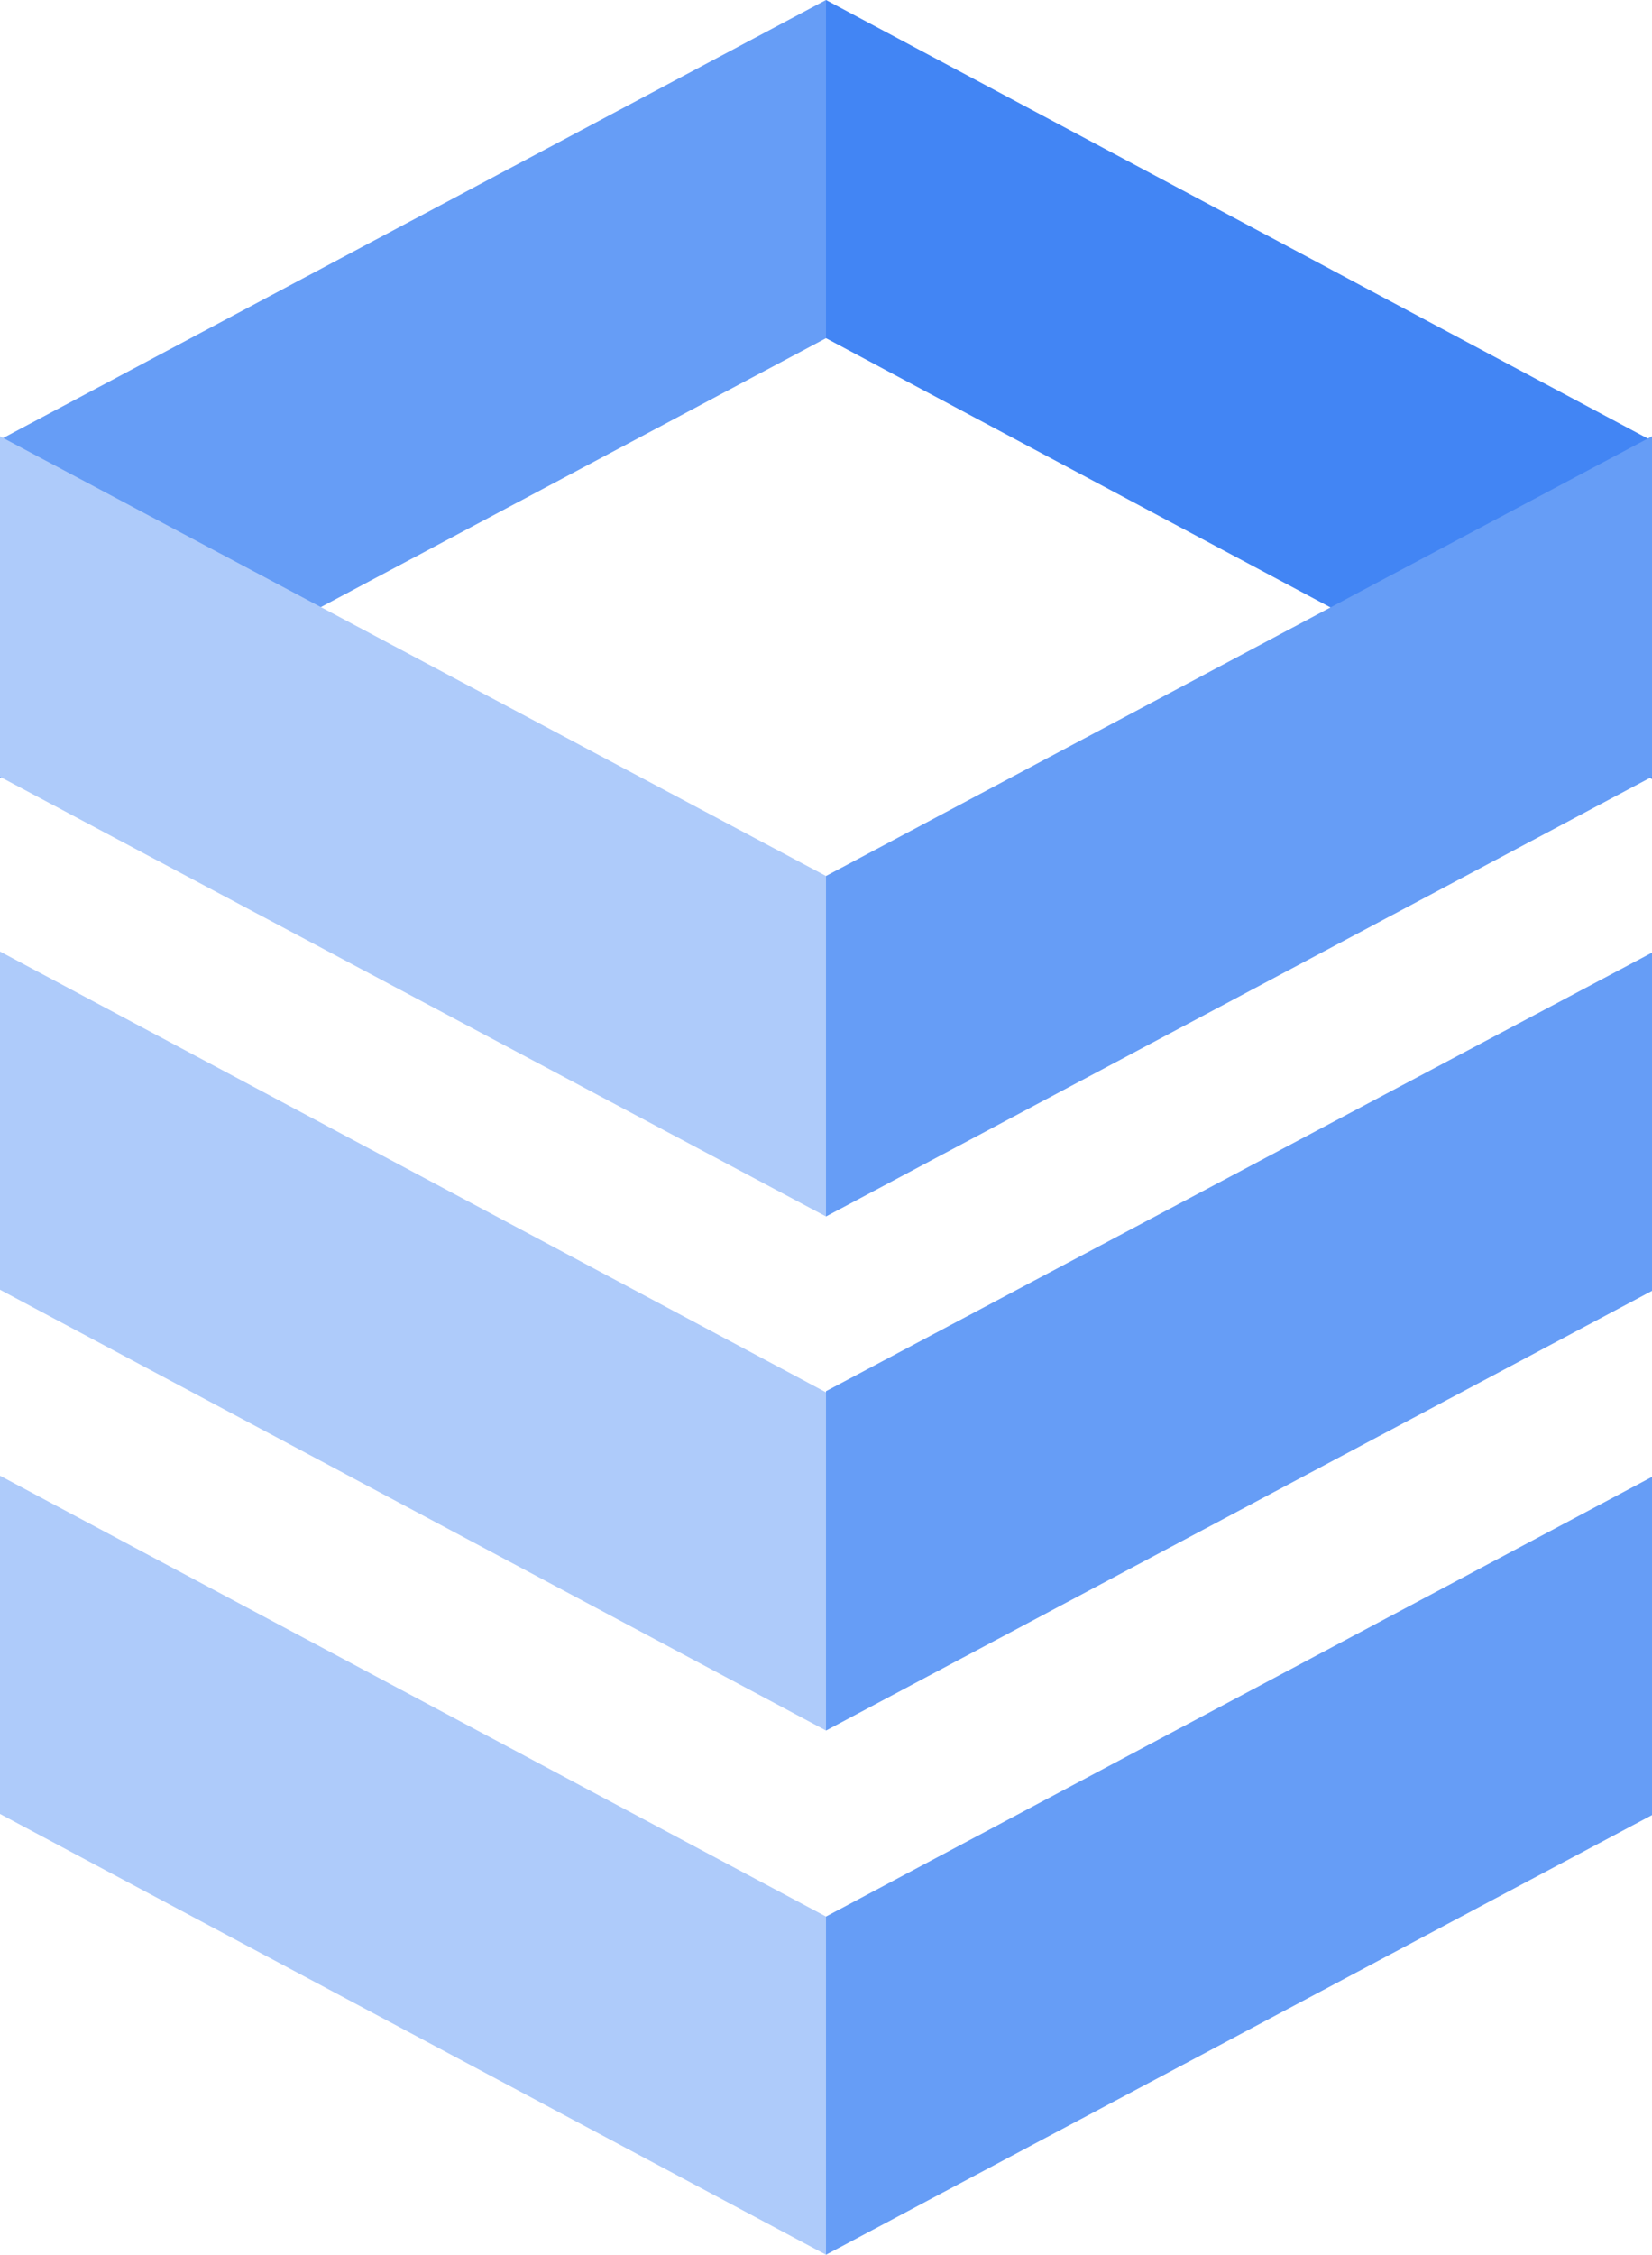 <svg xmlns="http://www.w3.org/2000/svg" xmlns:xlink="http://www.w3.org/1999/xlink" viewBox="0 0 58.64 80"><defs><symbol id="A" data-name="A" viewBox="0 0 58.64 80"><path d="M0,46.24v-12L29.32,18.6v12Zm0-18.6v-12L29.32,0V12Z" fill="#aecbfa" fill-rule="evenodd"/><path d="M29.32,18.6,58.64,34.2v12L29.32,30.64Zm0-18.6L58.64,15.6v12L29.32,12Z" fill="#669df6" fill-rule="evenodd"/><path d="M58.64,52.36v12L29.32,80V68Z" fill="#4285f4" fill-rule="evenodd"/><path d="M29.32,80,0,64.4v-12L29.32,68Z" fill="#669df6" fill-rule="evenodd"/><path d="M0,64.52V52.44l29.32-15.6V48.92Z" fill="#aecbfa" fill-rule="evenodd"/><path d="M29.32,36.84l29.32,15.6V64.52L29.32,48.92Z" fill="#669df6" fill-rule="evenodd"/></symbol></defs><g id="Capa_2" data-name="Capa 2"><g id="Capa_1-2" data-name="Capa 1"><use width="58.64" height="80" transform="matrix(1, 0, 0, -1, 0, 80)" xlink:href="#A"/></g></g></svg>